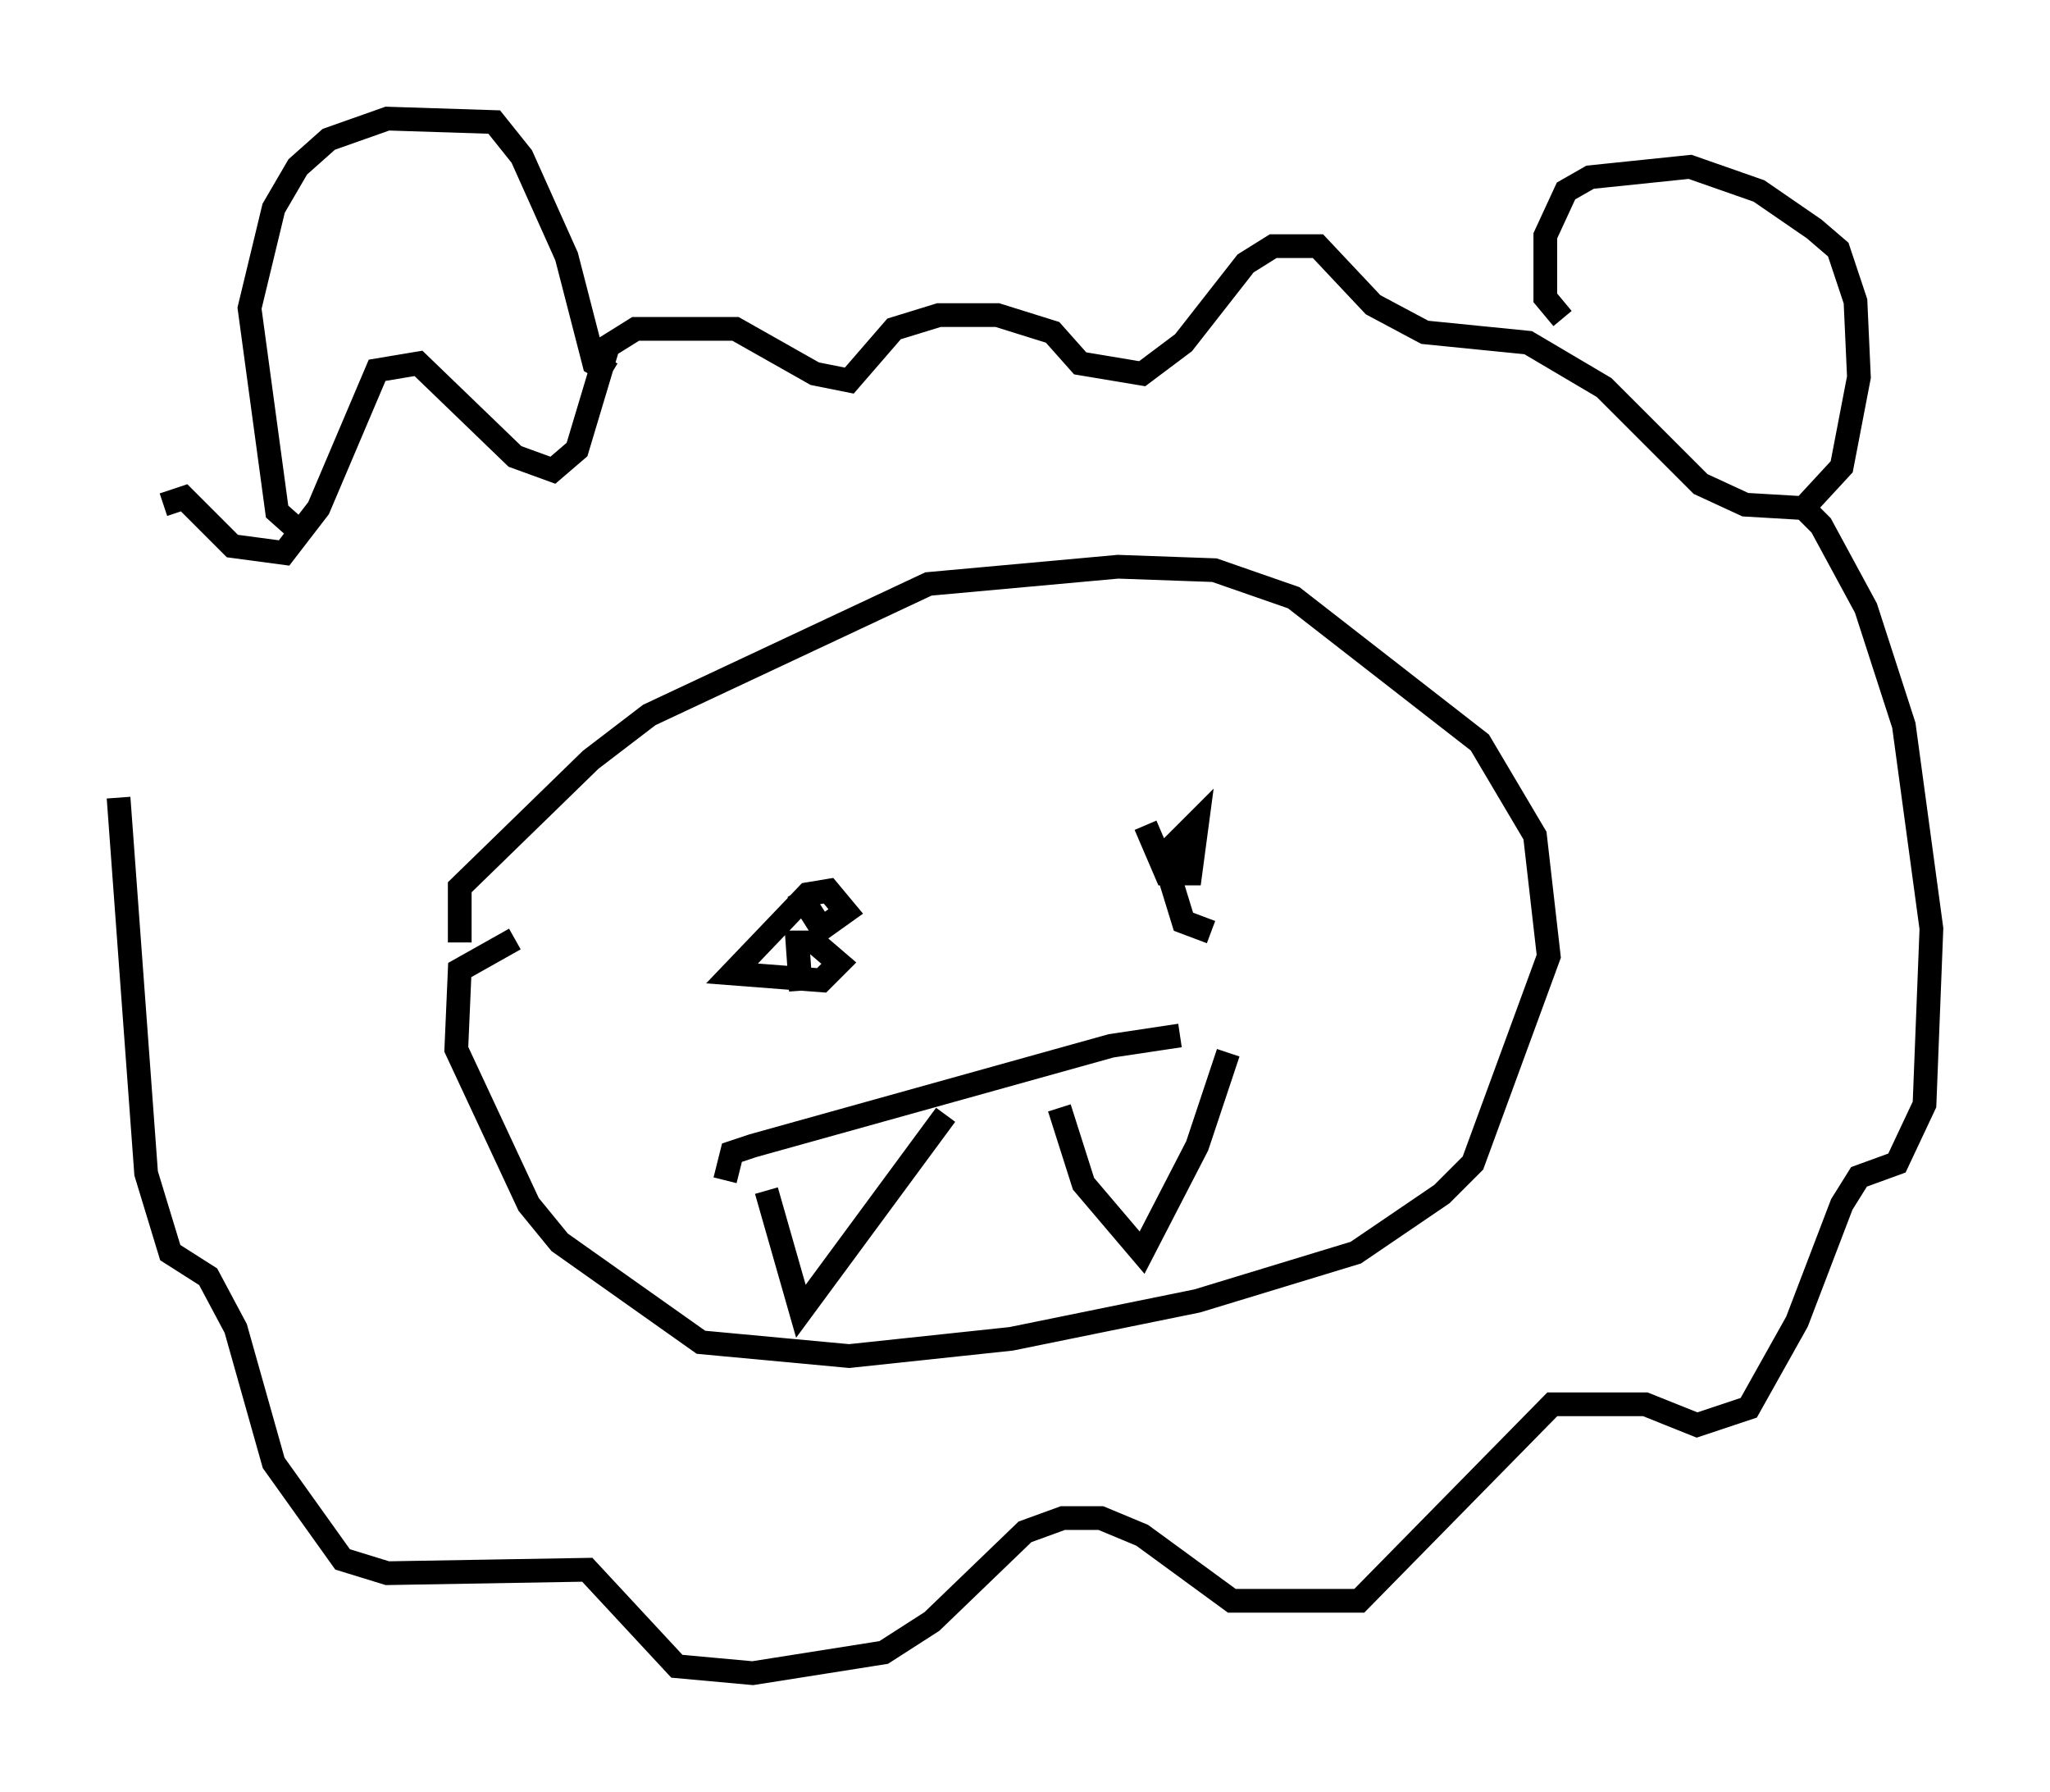 <?xml version="1.0" encoding="utf-8" ?>
<svg baseProfile="full" height="75.508" version="1.1" width="86.402" xmlns="http://www.w3.org/2000/svg" xmlns:ev="http://www.w3.org/2001/xml-events" xmlns:xlink="http://www.w3.org/1999/xlink"><defs /><rect fill="white" height="75.508" width="86.402" x="0" y="0" /><path d="M7.76, 37.391 m-0.872, -16.123 l0.872, -0.291 2.034, 2.034 l2.179, 0.291 1.453, -1.888 l2.469, -5.81 1.743, -0.291 l4.067, 3.922 1.598, 0.581 l1.017, -0.872 1.307, -4.358 l1.162, -0.726 4.212, 0.0 l3.341, 1.888 1.453, 0.291 l1.888, -2.179 1.888, -0.581 l2.469, 0.0 2.324, 0.726 l1.162, 1.307 2.615, 0.436 l1.743, -1.307 2.615, -3.341 l1.162, -0.726 1.888, 0.0 l2.324, 2.469 2.179, 1.162 l4.358, 0.436 3.196, 1.888 l4.067, 4.067 1.888, 0.872 l2.469, 0.145 0.726, 0.726 l1.888, 3.486 1.598, 4.939 l1.162, 8.57 -0.291, 7.408 l-1.162, 2.469 -1.598, 0.581 l-0.726, 1.162 -1.888, 4.939 l-2.034, 3.631 -2.179, 0.726 l-2.179, -0.872 -3.922, 0.0 l-8.134, 8.279 -5.374, 0.0 l-3.777, -2.76 -1.743, -0.726 l-1.598, 0.0 -1.598, 0.581 l-3.922, 3.777 -2.034, 1.307 l-5.52, 0.872 -3.196, -0.291 l-3.777, -4.067 -8.425, 0.145 l-1.888, -0.581 -2.905, -4.067 l-1.598, -5.665 -1.162, -2.179 l-1.598, -1.017 -1.017, -3.341 l-1.162, -15.832 m7.989, -10.894 l-1.307, -1.162 -1.162, -8.57 l1.017, -4.212 1.017, -1.743 l1.307, -1.162 2.469, -0.872 l4.503, 0.145 1.162, 1.453 l1.888, 4.212 1.162, 4.503 l0.726, 0.436 m40.089, -2.324 l-0.726, -0.872 0.0, -2.615 l0.872, -1.888 1.017, -0.581 l4.212, -0.436 2.905, 1.017 l2.324, 1.598 1.017, 0.872 l0.726, 2.179 0.145, 3.196 l-0.726, 3.777 -1.743, 1.888 m-56.503, 18.156 l0.0, -2.324 5.52, -5.374 l2.469, -1.888 11.765, -5.52 l7.989, -0.726 4.067, 0.145 l3.341, 1.162 7.844, 6.101 l2.324, 3.922 0.581, 5.084 l-3.196, 8.715 -1.307, 1.307 l-3.631, 2.469 -6.682, 2.034 l-7.844, 1.598 -6.827, 0.726 l-6.246, -0.581 -5.955, -4.212 l-1.307, -1.598 -3.05, -6.536 l0.145, -3.341 2.324, -1.307 m12.056, 2.179 l-0.145, -2.034 0.726, 0.0 l1.017, 0.872 -0.726, 0.726 l-3.777, -0.291 3.196, -3.341 l0.872, -0.145 0.726, 0.872 l-1.017, 0.726 -1.017, -1.598 m17.43, 1.743 l-1.162, -0.436 -0.581, -1.888 l0.0, -1.162 1.162, -1.162 l-0.291, 2.179 -1.017, 0.0 l-0.872, -2.034 m-15.978, 15.397 l1.453, 5.084 6.101, -8.279 m4.793, -0.291 l1.017, 3.196 2.469, 2.905 l2.324, -4.503 1.307, -3.922 m-21.207, 5.374 l0.291, -1.162 0.872, -0.291 l15.106, -4.212 2.905, -0.436 " fill="none" stroke="black" stroke-width="1" /></svg>
